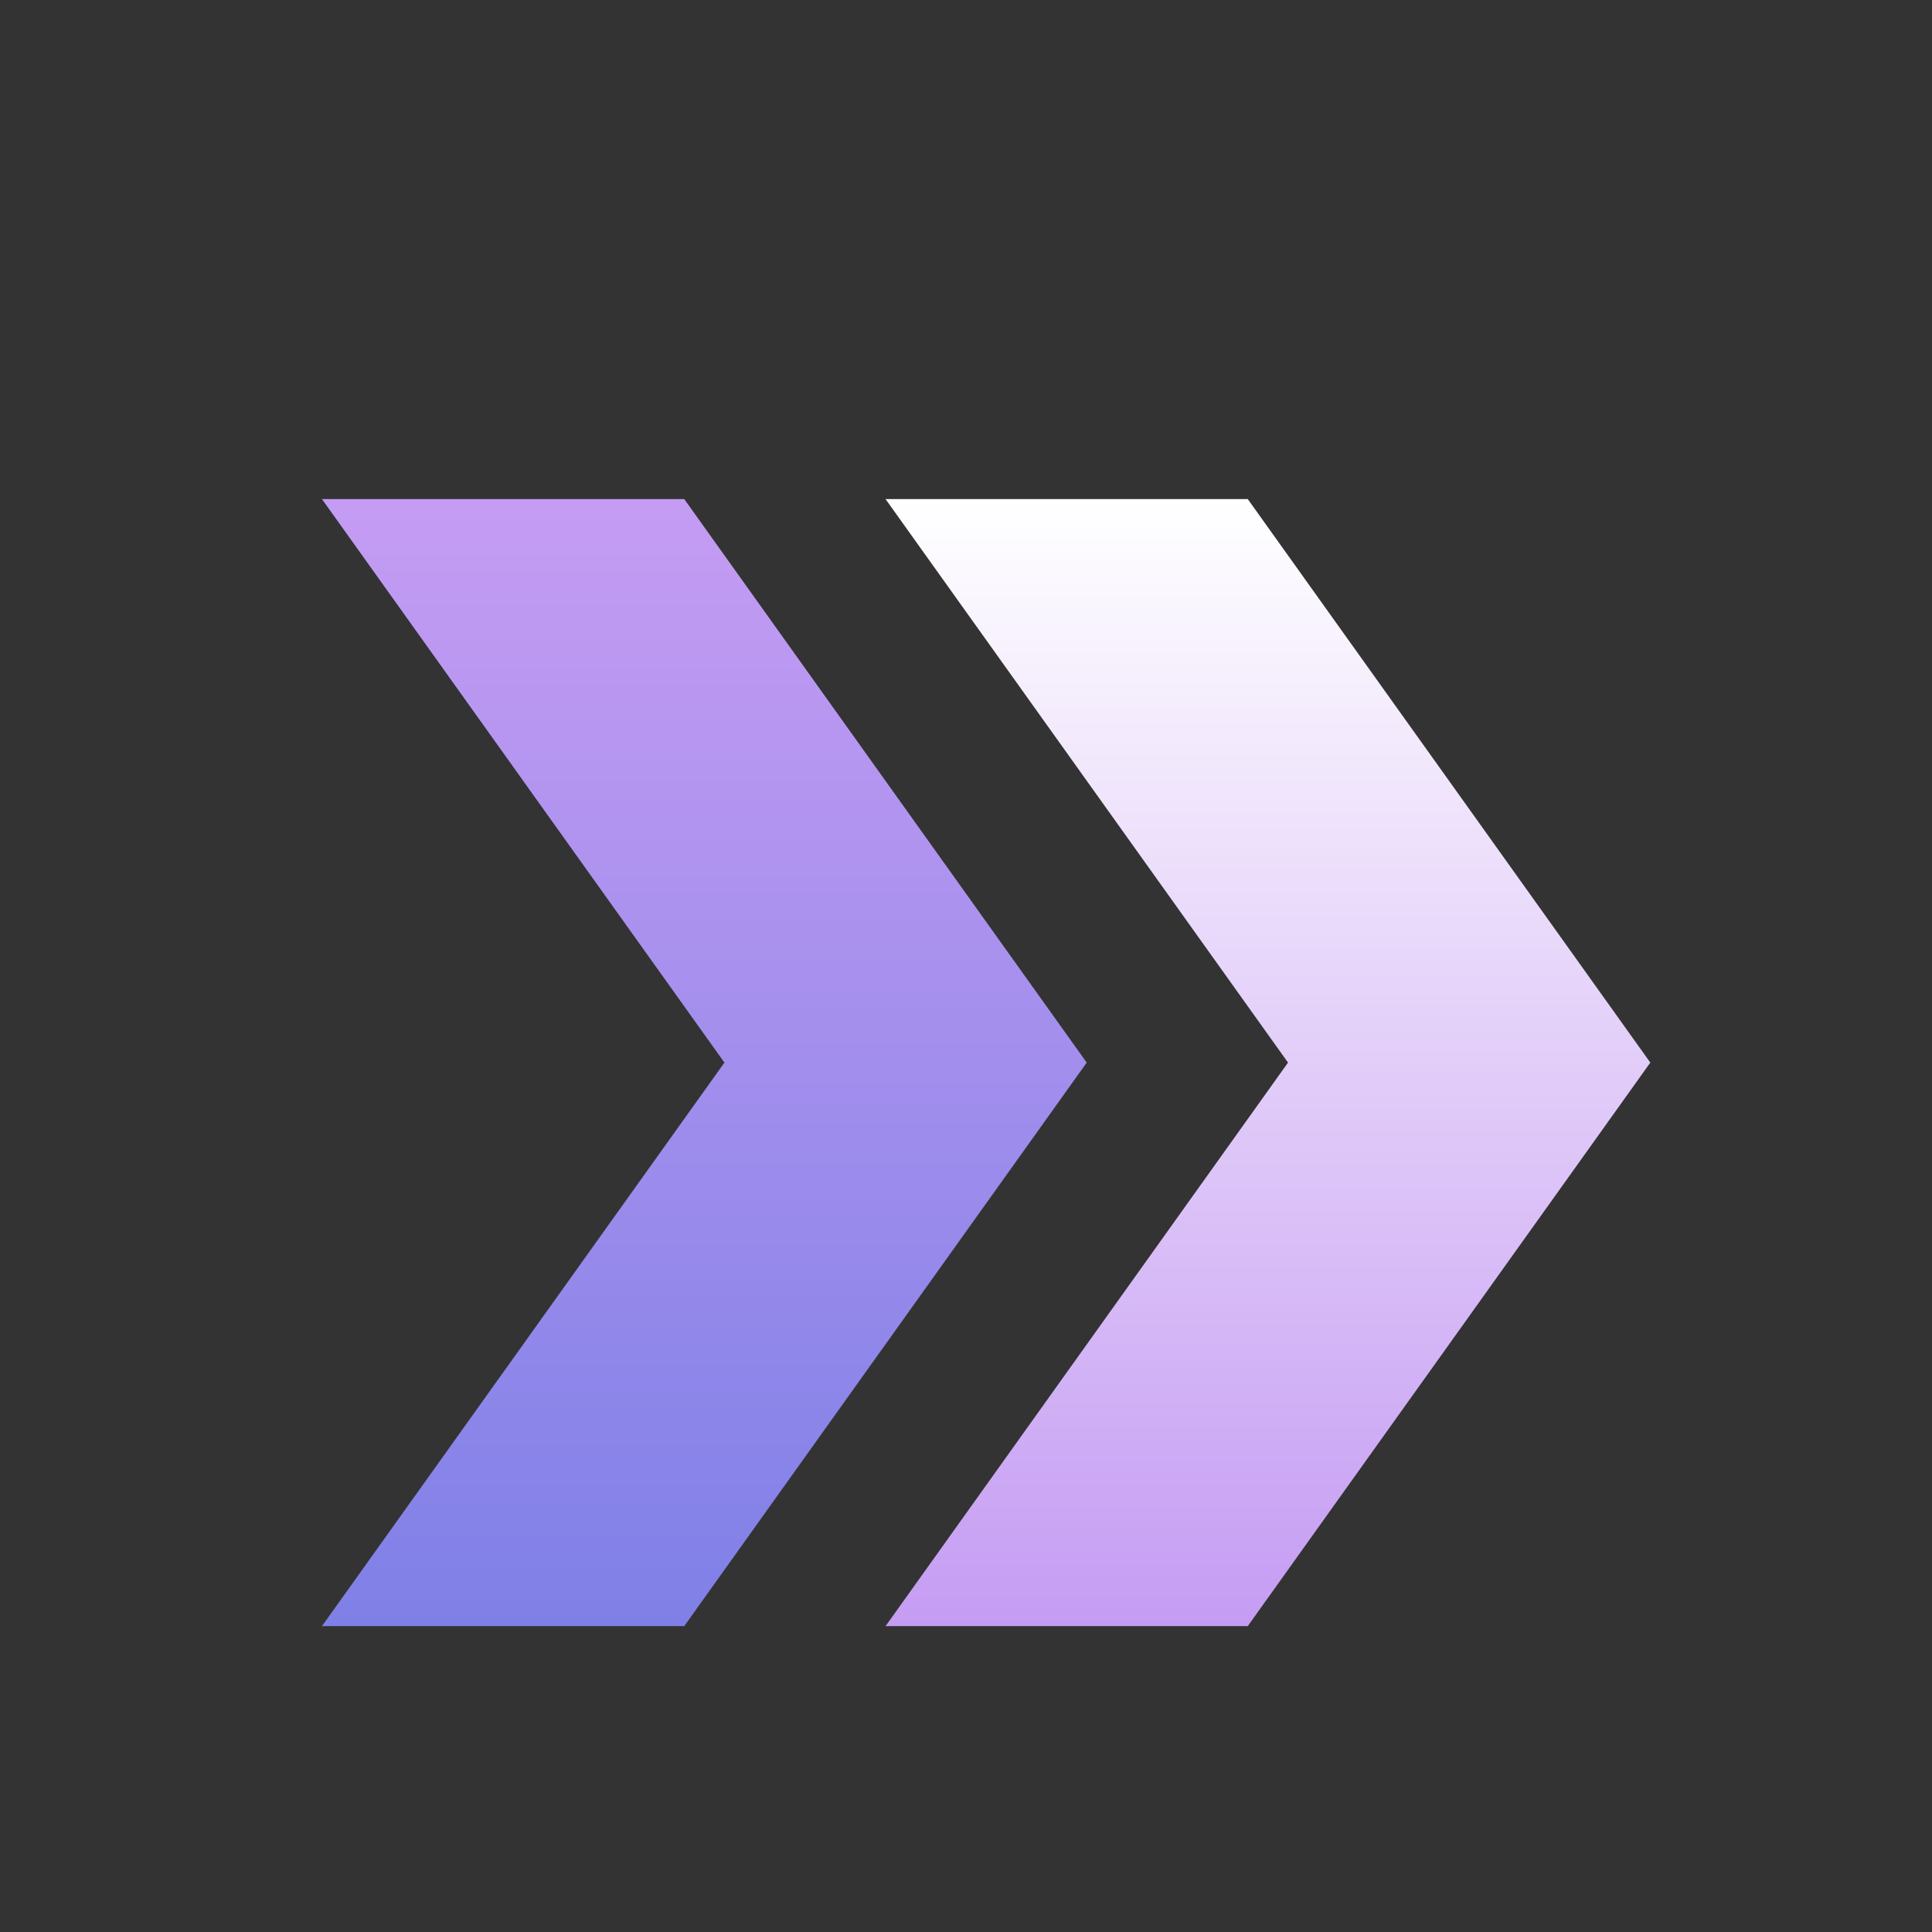 <svg width="25" height="25" viewBox="0 0 25 25" fill="none" xmlns="http://www.w3.org/2000/svg">
<rect x="0" y="0" width="25" height="25" fill="#333333" stroke="none"/>
<path d="M16.146 6.458H11.459L16.667 13.75L11.459 21.042H16.146L21.355 13.75L16.146 6.458Z" fill="url(#paint0_linear_753_949)"/>
<path d="M8.854 6.458H4.166L9.374 13.75L4.166 21.042H8.854L14.062 13.75L8.854 6.458Z" fill="url(#paint1_linear_753_949)"/>
<defs>
<linearGradient id="paint0_linear_753_949" x1="16.407" y1="6.458" x2="16.407" y2="21.042" gradientUnits="userSpaceOnUse">
<stop stop-color="white"/>
<stop offset="1" stop-color="#C59CF3"/>
</linearGradient>
<linearGradient id="paint1_linear_753_949" x1="9.114" y1="6.458" x2="9.114" y2="21.042" gradientUnits="userSpaceOnUse">
<stop stop-color="#C59CF3"/>
<stop offset="1" stop-color="#7F80E7"/>
</linearGradient>
</defs>
</svg>
